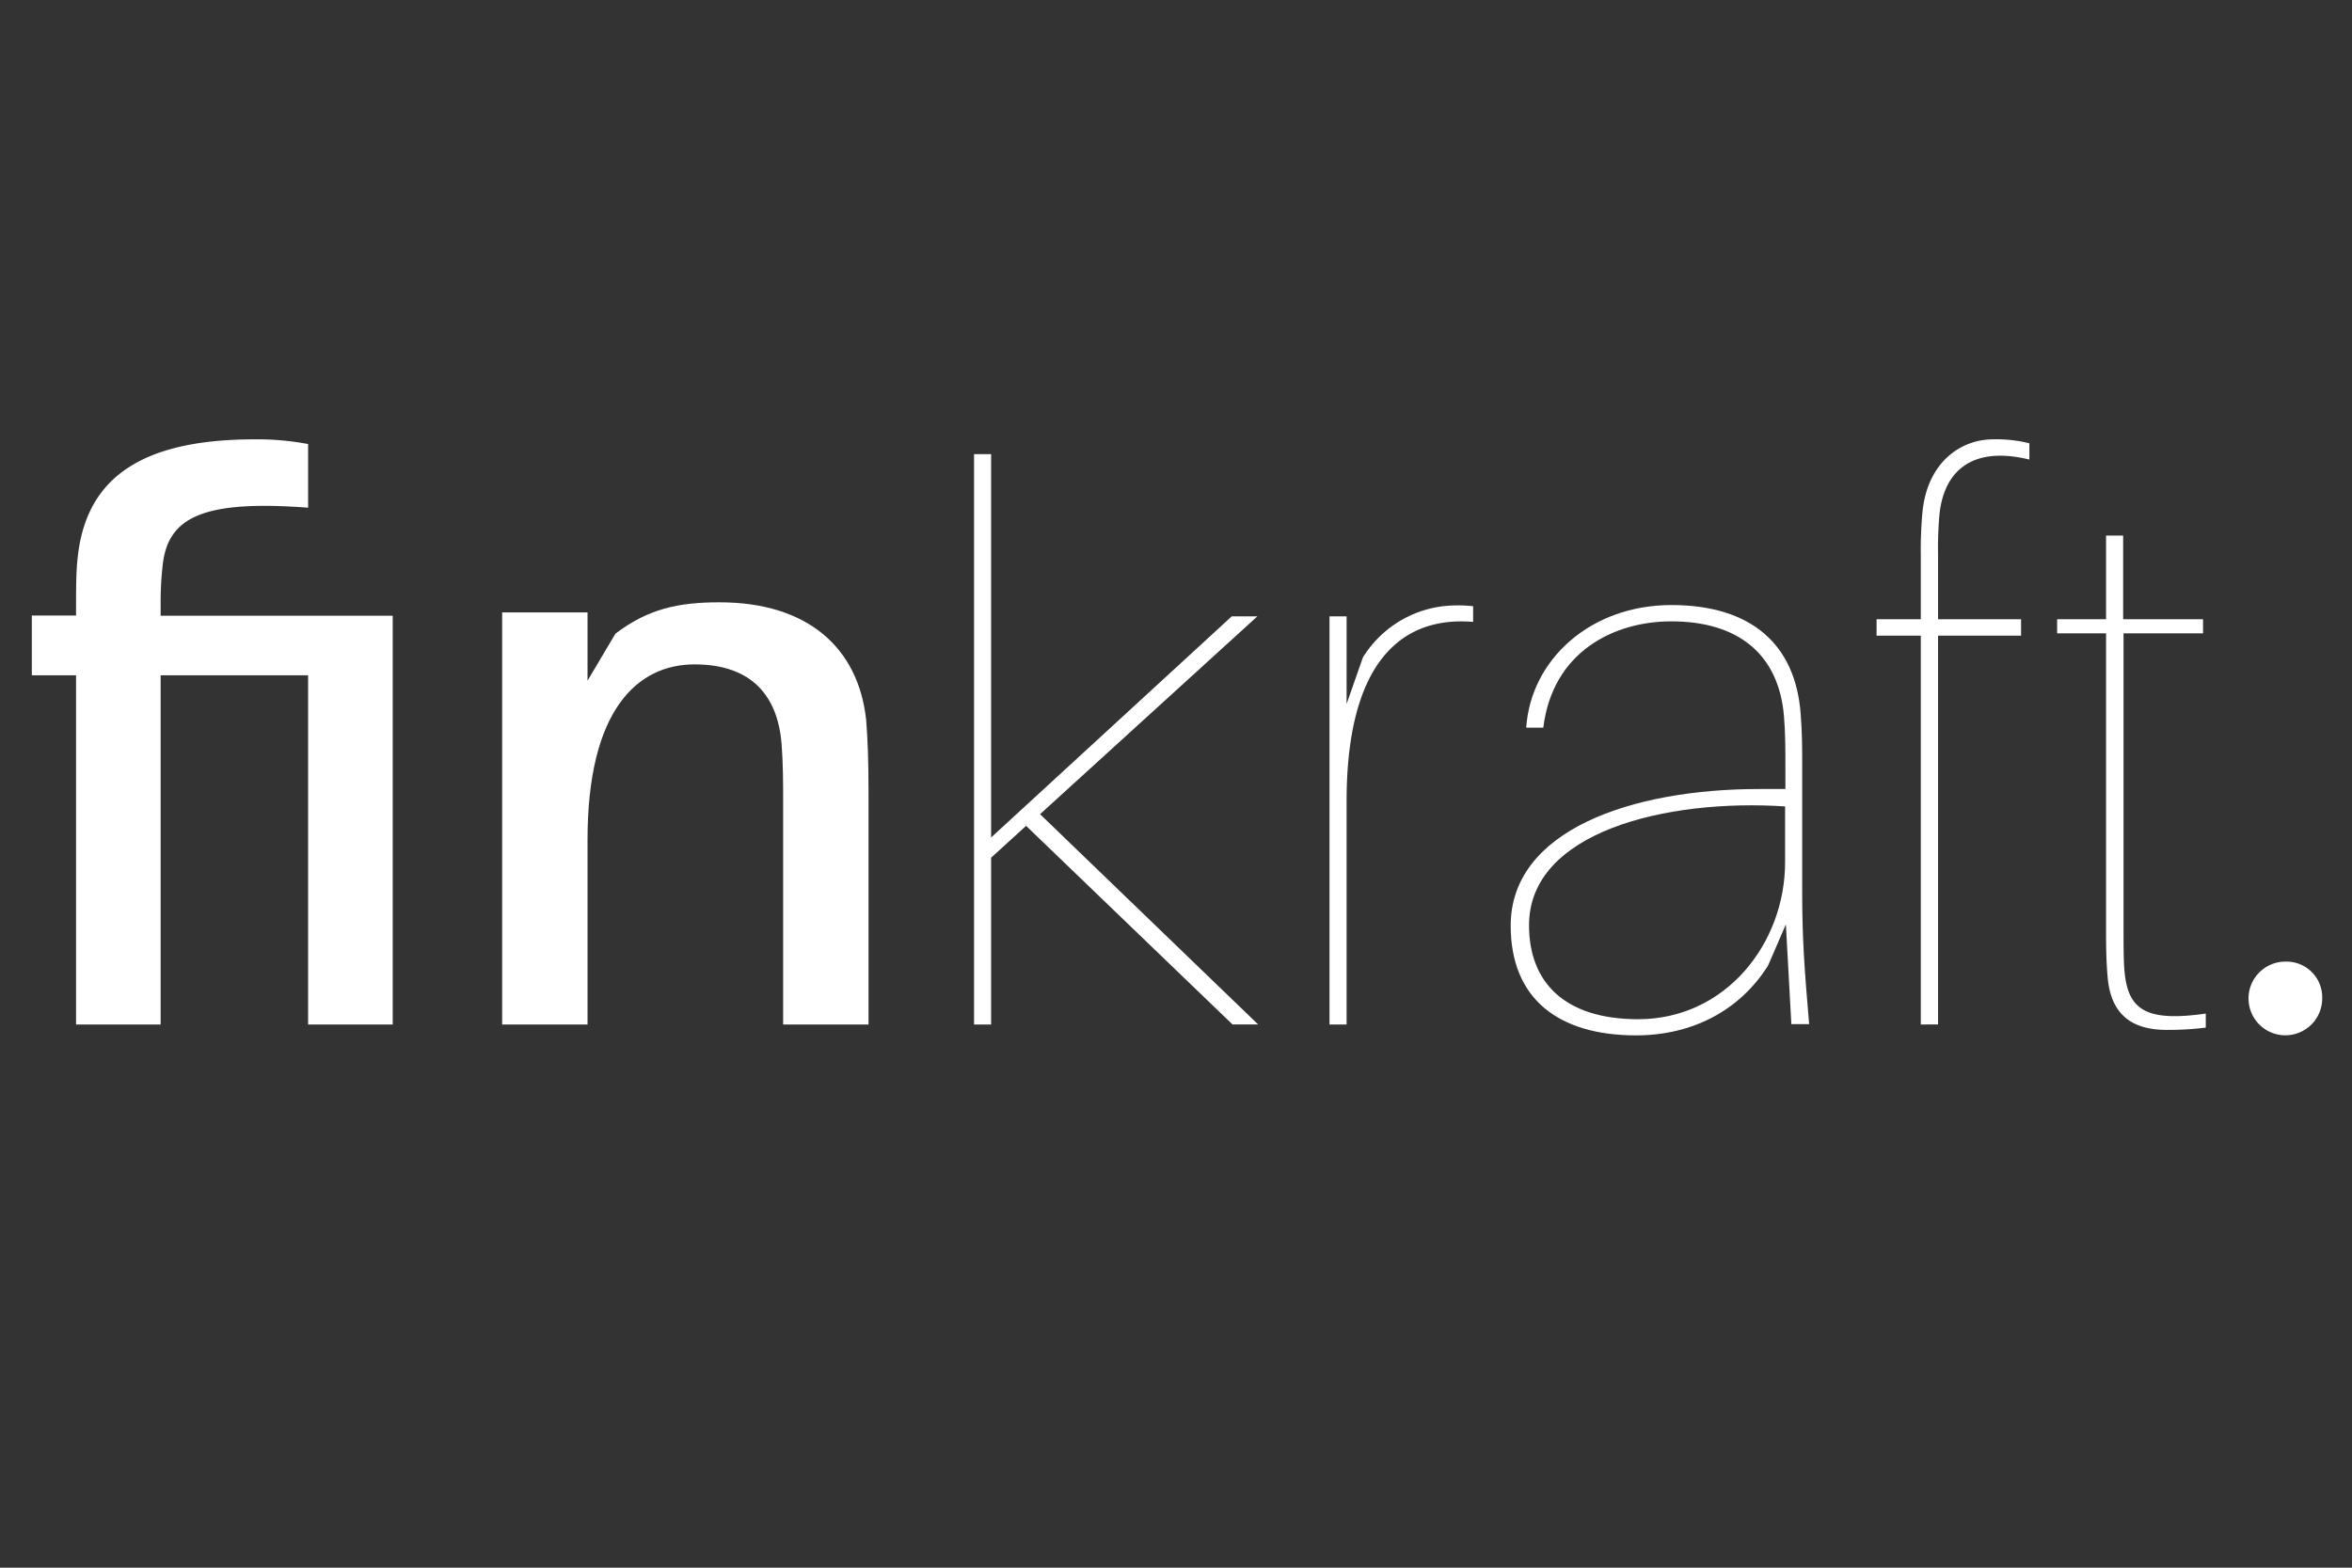 <svg id="White_Logos" data-name="White Logos" xmlns="http://www.w3.org/2000/svg" viewBox="0 0 300 200"><rect x="0" y="0" width="300" height="200" fill="#333333" stroke="none"/><defs><style>.cls-1{fill:#fff;}</style></defs><title>finkraft</title><g id="primary_logo" data-name="primary logo"><path class="cls-1" d="M50.09,130.7H39.3V86.15H20.49V130.7H9.7V86.15H4.06V78.53H9.7V77.34c0-1.88,0-4.36.2-6.14,1-9.7,7.42-15.15,22.57-15.15a34.77,34.77,0,0,1,6.83.6v8.12c-13.26-1-17.72,1.18-18.51,7a41,41,0,0,0-.3,5v1.78h29.6Z"/><path class="cls-1" d="M110.78,101.1v29.6H99.89V102.29c0-2.48,0-4.75-.2-7.43C99.2,88.92,96,84.76,88.6,84.76S74.94,90.7,74.94,107.14V130.7H64.05V78.13H74.94v8.71l3.56-6c4.16-3.16,8-4,13.27-4,11.29,0,17.72,5.84,18.71,15C110.68,94.47,110.78,96.84,110.78,101.1Z"/><path class="cls-1" d="M126.42,109.42V130.7h-2.18V57.94h2.18v48.9l30.69-28.21h3.27l-27.72,25.24,27.82,26.83h-3.27l-26.33-25.34Z"/><path class="cls-1" d="M187.9,77.34v2c-9.51-.79-16.14,5.64-16.14,22.87V130.7h-2.18V78.63h2.18V89.81l2.08-5.94a14,14,0,0,1,11.78-6.63A16.65,16.65,0,0,1,187.9,77.34Z"/><path class="cls-1" d="M227.79,117.93l-2.27,5.25c-3.67,5.84-9.8,8.91-16.83,8.91-9.9,0-16-4.66-16-14,0-12.18,15.44-17.43,31.68-17.43h3.36V98c0-2.47,0-4.45-.19-6.73-.7-7.82-5.84-12-14.36-12-7.32,0-15.14,3.86-16.33,13.56h-2.18c.59-8.71,8.22-15.64,18.51-15.64S229,82.29,229.67,91c.2,2.67.2,4.06.2,6.83v16c0,5.94.3,10,.89,16.83h-2.27Zm-.1-7.92v-7.13c-15.24-1-32.66,3.27-32.66,15.15,0,7.23,4.45,12,13.95,12C220.17,130,227.69,120.31,227.69,110Z"/><path class="cls-1" d="M247.2,70.71V79h10.59V81.1H247.2v49.6H245V81.1h-5.64V79H245V70.71a51.52,51.52,0,0,1,.2-5.25c.59-6.53,4.95-9.41,9-9.41a17.46,17.46,0,0,1,4.65.5v2.08c-7.72-1.88-11,1.88-11.48,7.13A47,47,0,0,0,247.2,70.71Z"/><path class="cls-1" d="M281.35,129.31v1.79a38.48,38.48,0,0,1-5,.29c-4.65,0-7.13-2.17-7.52-6.73-.2-2.38-.2-4.06-.2-7V80.8h-6.24V79h6.24V68.33h2.18V79h10.19V80.8H270.86V118c0,2.77,0,4.25.1,5.64C271.35,128.82,273.63,130.4,281.35,129.31Z"/><path class="cls-1" d="M296.2,127.33a4.7,4.7,0,1,1-4.65-4.65A4.55,4.55,0,0,1,296.2,127.33Z"/></g></svg>